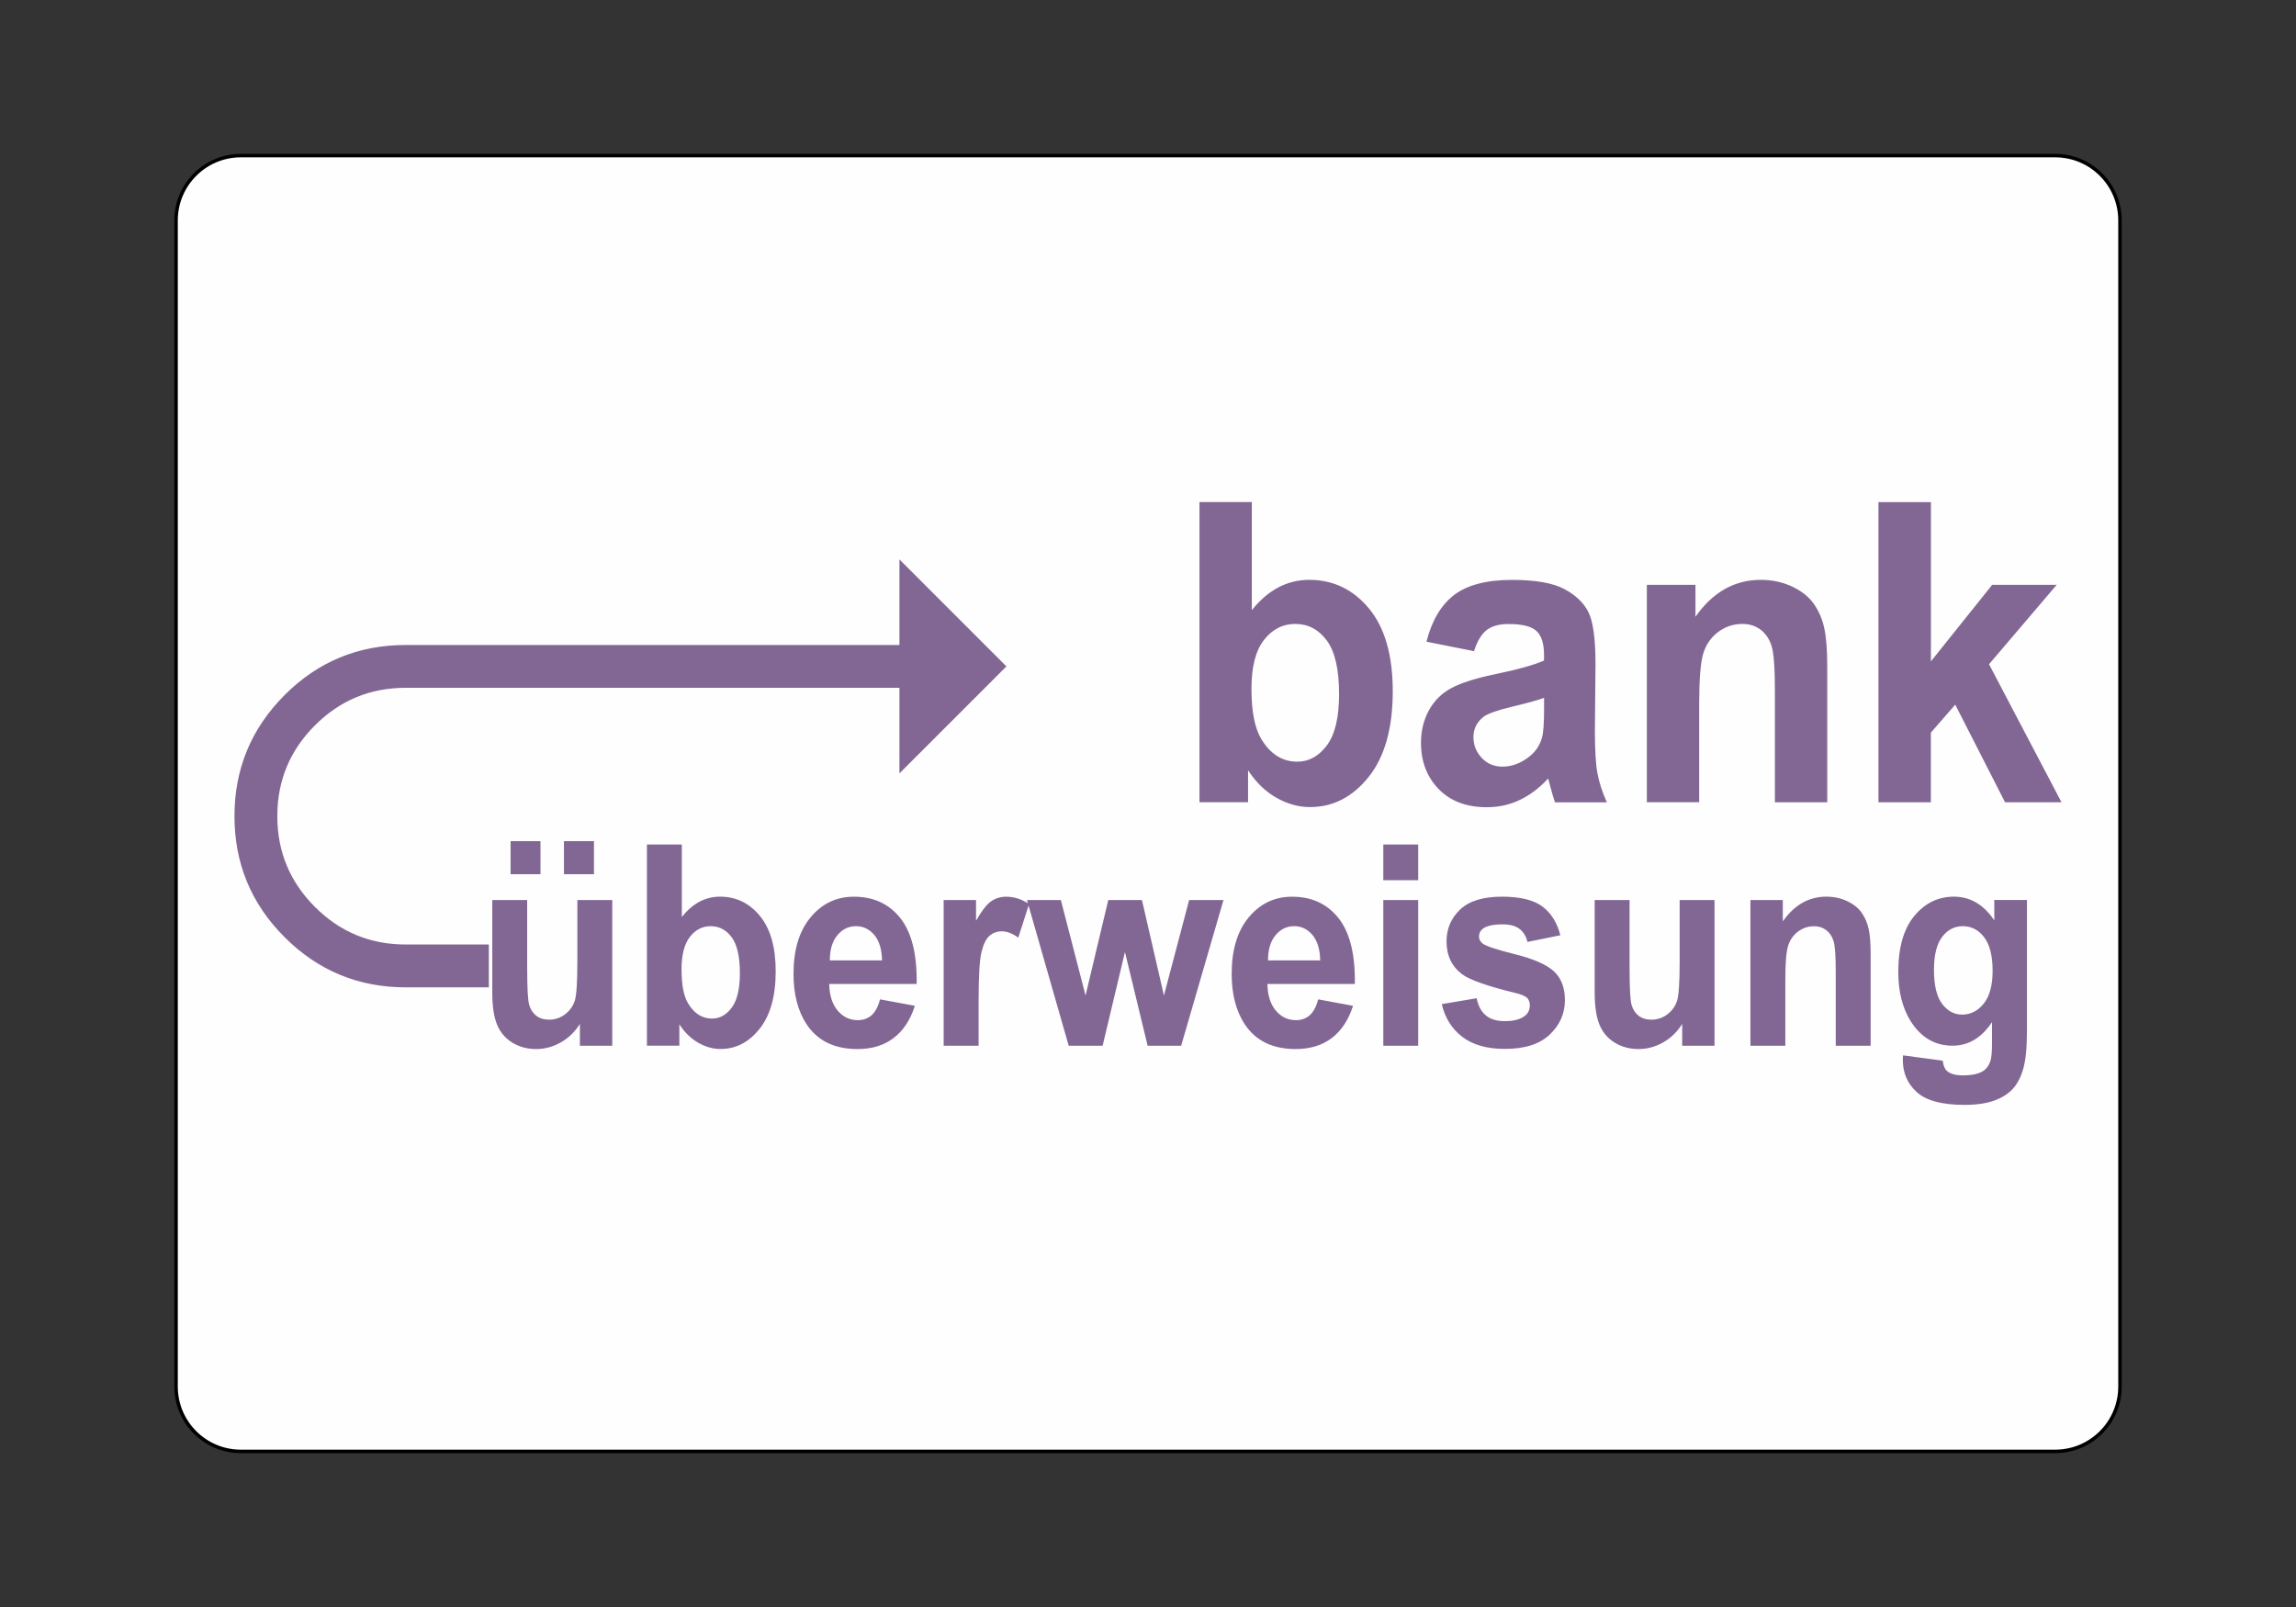 <?xml version="1.0" encoding="UTF-8"?>
<!DOCTYPE svg PUBLIC "-//W3C//DTD SVG 1.1//EN" "http://www.w3.org/Graphics/SVG/1.1/DTD/svg11.dtd">
<!-- Creator: CorelDRAW -->
<svg xmlns="http://www.w3.org/2000/svg" xml:space="preserve" width="50mm" height="35mm" style="shape-rendering:geometricPrecision; text-rendering:geometricPrecision; image-rendering:optimizeQuality; fill-rule:evenodd; clip-rule:evenodd"
viewBox="0 0 50 35"
 xmlns:xlink="http://www.w3.org/1999/xlink">
 <rect x="0" y="0" width="50" height="35" fill="#333333" stroke="none"/>
 <defs>
  <style type="text/css">
   <![CDATA[
    .str0 {stroke:black;stroke-width:0.076}
    .fil0 {fill:#FEFEFE;fill-rule:nonzero}
    .fil1 {fill:#826794;fill-rule:nonzero}
   ]]>
  </style>
 </defs>
 <g id="Layer_x0020_1">
  <path class="fil0 str0" d="M5.245 3.389l39.511 0c0.779,0 1.411,0.632 1.411,1.411l0 25.4c0,0.779 -0.632,1.411 -1.411,1.411l-39.511 0c-0.779,0 -1.411,-0.632 -1.411,-1.411l0 -25.4c0,-0.779 0.632,-1.411 1.411,-1.411z"/>
  <path class="fil1" d="M19.587 14.981l0 1.863 2.33 -2.33 -2.33 -2.33 0 1.864 -10.753 0c-1.031,0 -1.911,0.363 -2.638,1.092 -0.726,0.729 -1.09,1.607 -1.09,2.635 0,1.03 0.363,1.909 1.092,2.637 0.728,0.728 1.608,1.092 2.635,1.092l1.812 0 0 -0.933 -1.81 0c-0.773,0 -1.431,-0.273 -1.977,-0.819 -0.546,-0.546 -0.819,-1.204 -0.819,-1.977 0,-0.772 0.273,-1.43 0.819,-1.976 0.546,-0.546 1.204,-0.819 1.977,-0.819l10.751 0zm6.534 2.491l0 -6.537 1.14 0 0 2.354c0.352,-0.44 0.768,-0.66 1.25,-0.66 0.525,0 0.959,0.21 1.304,0.627 0.343,0.417 0.515,1.016 0.515,1.799 0,0.808 -0.176,1.432 -0.527,1.869 -0.35,0.437 -0.776,0.654 -1.276,0.654 -0.247,0 -0.489,-0.067 -0.729,-0.202 -0.24,-0.136 -0.446,-0.335 -0.619,-0.6l0 0.696 -1.059 0zm1.132 -2.47c0,0.49 0.071,0.852 0.211,1.088 0.198,0.333 0.46,0.499 0.788,0.499 0.251,0 0.466,-0.119 0.643,-0.354 0.177,-0.236 0.266,-0.609 0.266,-1.117 0,-0.54 -0.09,-0.931 -0.269,-1.17 -0.177,-0.239 -0.406,-0.359 -0.686,-0.359 -0.273,0 -0.5,0.117 -0.681,0.35 -0.182,0.234 -0.272,0.587 -0.272,1.064zm4.846 -0.82l-1.035 -0.206c0.116,-0.458 0.316,-0.796 0.6,-1.016 0.286,-0.219 0.707,-0.33 1.266,-0.33 0.51,0 0.888,0.067 1.137,0.2 0.248,0.132 0.424,0.3 0.525,0.504 0.101,0.204 0.153,0.577 0.153,1.122l-0.013 1.463c0,0.415 0.018,0.723 0.055,0.921 0.036,0.196 0.105,0.409 0.205,0.635l-1.129 0c-0.029,-0.084 -0.067,-0.207 -0.109,-0.37 -0.018,-0.075 -0.032,-0.123 -0.04,-0.148 -0.195,0.209 -0.403,0.364 -0.625,0.469 -0.222,0.104 -0.459,0.155 -0.711,0.155 -0.443,0 -0.794,-0.132 -1.049,-0.396 -0.256,-0.265 -0.384,-0.6 -0.384,-1.004 0,-0.266 0.058,-0.505 0.175,-0.715 0.116,-0.21 0.28,-0.37 0.489,-0.481 0.209,-0.111 0.513,-0.208 0.908,-0.292 0.532,-0.11 0.902,-0.213 1.107,-0.307l0 -0.125c0,-0.242 -0.054,-0.413 -0.162,-0.516 -0.108,-0.102 -0.312,-0.154 -0.612,-0.154 -0.204,0 -0.361,0.044 -0.475,0.132 -0.114,0.087 -0.205,0.24 -0.276,0.461zm1.526 1.017c-0.145,0.053 -0.377,0.117 -0.694,0.192 -0.316,0.075 -0.522,0.148 -0.621,0.218 -0.148,0.117 -0.223,0.263 -0.223,0.441 0,0.176 0.059,0.327 0.179,0.455 0.119,0.128 0.27,0.192 0.454,0.192 0.206,0 0.402,-0.075 0.589,-0.222 0.139,-0.113 0.229,-0.251 0.272,-0.415 0.03,-0.107 0.044,-0.311 0.044,-0.61l0 -0.25zm6.167 2.274l-1.14 0 0 -2.417c0,-0.511 -0.025,-0.842 -0.074,-0.992 -0.048,-0.149 -0.129,-0.266 -0.238,-0.35 -0.109,-0.082 -0.241,-0.125 -0.395,-0.125 -0.198,0 -0.376,0.059 -0.532,0.178 -0.157,0.12 -0.265,0.277 -0.323,0.473 -0.058,0.196 -0.087,0.558 -0.087,1.088l0 2.144 -1.14 0 0 -4.735 1.059 0 0 0.696c0.377,-0.536 0.851,-0.804 1.421,-0.804 0.251,0 0.482,0.05 0.69,0.149 0.208,0.1 0.366,0.227 0.472,0.382 0.107,0.155 0.182,0.33 0.223,0.527 0.043,0.196 0.064,0.476 0.064,0.842l0 2.943zm1.115 0l0 -6.537 1.142 0 0 3.469 1.334 -1.667 1.405 0 -1.473 1.729 1.578 3.006 -1.229 0 -1.085 -2.126 -0.531 0.61 0 1.516 -1.142 0zm-28.279 5.303l0 -0.475c-0.105,0.169 -0.243,0.303 -0.413,0.401 -0.171,0.097 -0.351,0.146 -0.54,0.146 -0.193,0 -0.365,-0.047 -0.519,-0.14 -0.153,-0.094 -0.264,-0.225 -0.333,-0.395 -0.069,-0.17 -0.103,-0.404 -0.103,-0.703l0 -2.008 0.76 0 0 1.458c0,0.447 0.014,0.721 0.043,0.821 0.028,0.1 0.079,0.18 0.152,0.239 0.074,0.059 0.168,0.088 0.282,0.088 0.13,0 0.246,-0.039 0.349,-0.117 0.102,-0.08 0.172,-0.176 0.21,-0.293 0.038,-0.117 0.057,-0.403 0.057,-0.857l0 -1.339 0.76 0 0 3.174 -0.705 0zm-1.509 -3.736l0 -0.72 0.651 0 0 0.72 -0.651 0zm1.162 0l0 -0.72 0.654 0 0 0.72 -0.654 0zm1.807 3.736l0 -4.382 0.76 0 0 1.578c0.234,-0.295 0.511,-0.443 0.832,-0.443 0.35,0 0.639,0.141 0.869,0.42 0.229,0.28 0.343,0.681 0.343,1.206 0,0.542 -0.117,0.96 -0.351,1.253 -0.234,0.293 -0.517,0.439 -0.85,0.439 -0.164,0 -0.326,-0.045 -0.485,-0.136 -0.16,-0.091 -0.297,-0.224 -0.412,-0.402l0 0.466 -0.705 0zm0.754 -1.656c0,0.329 0.047,0.571 0.14,0.729 0.132,0.224 0.307,0.335 0.525,0.335 0.167,0 0.31,-0.08 0.428,-0.238 0.118,-0.158 0.177,-0.408 0.177,-0.749 0,-0.362 -0.06,-0.625 -0.179,-0.784 -0.118,-0.16 -0.27,-0.241 -0.457,-0.241 -0.182,0 -0.333,0.079 -0.454,0.235 -0.121,0.157 -0.181,0.394 -0.181,0.713zm4.323 0.646l0.758 0.14c-0.098,0.307 -0.251,0.541 -0.462,0.701 -0.209,0.161 -0.472,0.241 -0.788,0.241 -0.5,0 -0.869,-0.179 -1.109,-0.541 -0.189,-0.288 -0.284,-0.654 -0.284,-1.094 0,-0.526 0.124,-0.939 0.374,-1.236 0.248,-0.298 0.563,-0.447 0.943,-0.447 0.427,0 0.764,0.156 1.011,0.468 0.246,0.312 0.365,0.79 0.354,1.433l-1.904 0c0.005,0.249 0.067,0.443 0.184,0.58 0.117,0.139 0.264,0.208 0.438,0.208 0.119,0 0.219,-0.036 0.3,-0.107 0.081,-0.072 0.143,-0.188 0.184,-0.347zm0.043 -0.849c-0.005,-0.244 -0.062,-0.428 -0.17,-0.555 -0.108,-0.127 -0.24,-0.19 -0.395,-0.19 -0.166,0 -0.303,0.067 -0.411,0.201 -0.108,0.133 -0.162,0.314 -0.16,0.544l1.135 0zm2.102 1.859l-0.76 0 0 -3.174 0.705 0 0 0.451c0.121,-0.213 0.23,-0.354 0.326,-0.421 0.097,-0.067 0.206,-0.102 0.329,-0.102 0.173,0 0.34,0.053 0.5,0.159l-0.235 0.732c-0.127,-0.091 -0.246,-0.137 -0.356,-0.137 -0.107,0 -0.197,0.032 -0.27,0.097 -0.075,0.064 -0.132,0.181 -0.174,0.351 -0.043,0.169 -0.064,0.524 -0.064,1.064l0 0.98zm1.963 0l-0.909 -3.174 0.738 0 0.538 2.08 0.495 -2.08 0.733 0 0.479 2.08 0.549 -2.08 0.748 0 -0.922 3.174 -0.73 0 -0.494 -2.042 -0.486 2.042 -0.738 0zm5.434 -1.01l0.758 0.14c-0.098,0.307 -0.251,0.541 -0.462,0.701 -0.209,0.161 -0.473,0.241 -0.788,0.241 -0.5,0 -0.869,-0.179 -1.109,-0.541 -0.189,-0.288 -0.284,-0.654 -0.284,-1.094 0,-0.526 0.124,-0.939 0.374,-1.236 0.248,-0.298 0.563,-0.447 0.943,-0.447 0.427,0 0.764,0.156 1.011,0.468 0.246,0.312 0.365,0.79 0.354,1.433l-1.904 0c0.006,0.249 0.067,0.443 0.184,0.58 0.117,0.139 0.264,0.208 0.438,0.208 0.119,0 0.219,-0.036 0.3,-0.107 0.081,-0.072 0.143,-0.188 0.184,-0.347zm0.043 -0.849c-0.005,-0.244 -0.062,-0.428 -0.17,-0.555 -0.108,-0.127 -0.24,-0.19 -0.395,-0.19 -0.166,0 -0.303,0.067 -0.411,0.201 -0.108,0.133 -0.162,0.314 -0.16,0.544l1.135 0zm1.374 -1.746l0 -0.777 0.76 0 0 0.777 -0.76 0zm0 3.605l0 -3.174 0.76 0 0 3.174 -0.76 0zm1.271 -0.906l0.762 -0.129c0.032,0.163 0.098,0.288 0.198,0.372 0.099,0.085 0.237,0.127 0.416,0.127 0.196,0 0.344,-0.04 0.443,-0.12 0.067,-0.055 0.101,-0.131 0.101,-0.223 0,-0.064 -0.019,-0.117 -0.054,-0.159 -0.038,-0.04 -0.123,-0.077 -0.254,-0.11 -0.613,-0.149 -1.001,-0.286 -1.166,-0.409 -0.227,-0.171 -0.34,-0.41 -0.34,-0.715 0,-0.274 0.098,-0.506 0.294,-0.693 0.197,-0.188 0.501,-0.282 0.914,-0.282 0.393,0 0.686,0.071 0.877,0.212 0.191,0.142 0.322,0.351 0.394,0.628l-0.716 0.146c-0.03,-0.124 -0.088,-0.218 -0.174,-0.284 -0.086,-0.066 -0.207,-0.099 -0.366,-0.099 -0.2,0 -0.343,0.03 -0.43,0.093 -0.057,0.044 -0.086,0.101 -0.086,0.17 0,0.06 0.025,0.11 0.076,0.152 0.068,0.056 0.304,0.135 0.71,0.236 0.404,0.101 0.687,0.226 0.847,0.373 0.159,0.15 0.238,0.358 0.238,0.625 0,0.291 -0.11,0.542 -0.33,0.751 -0.22,0.209 -0.545,0.313 -0.976,0.313 -0.392,0 -0.701,-0.088 -0.929,-0.263 -0.228,-0.175 -0.377,-0.413 -0.447,-0.714zm5.238 0.906l0 -0.475c-0.105,0.169 -0.242,0.303 -0.412,0.401 -0.171,0.097 -0.351,0.146 -0.54,0.146 -0.193,0 -0.365,-0.047 -0.518,-0.14 -0.153,-0.094 -0.264,-0.225 -0.333,-0.395 -0.069,-0.17 -0.103,-0.404 -0.103,-0.703l0 -2.008 0.76 0 0 1.458c0,0.447 0.014,0.721 0.042,0.821 0.028,0.1 0.079,0.18 0.152,0.239 0.074,0.059 0.168,0.088 0.281,0.088 0.13,0 0.246,-0.039 0.349,-0.117 0.103,-0.08 0.173,-0.176 0.21,-0.293 0.038,-0.117 0.057,-0.403 0.057,-0.857l0 -1.339 0.759 0 0 3.174 -0.705 0zm4.104 0l-0.76 0 0 -1.62c0,-0.343 -0.017,-0.564 -0.049,-0.665 -0.032,-0.1 -0.086,-0.178 -0.159,-0.234 -0.073,-0.055 -0.161,-0.084 -0.263,-0.084 -0.132,0 -0.25,0.04 -0.354,0.119 -0.104,0.081 -0.177,0.185 -0.215,0.317 -0.039,0.132 -0.058,0.374 -0.058,0.729l0 1.438 -0.76 0 0 -3.174 0.705 0 0 0.466c0.251,-0.359 0.567,-0.539 0.947,-0.539 0.167,0 0.321,0.034 0.46,0.1 0.139,0.067 0.244,0.152 0.315,0.256 0.071,0.104 0.121,0.221 0.149,0.353 0.029,0.132 0.042,0.32 0.042,0.564l0 1.973zm0.701 0.209l0.868 0.116c0.015,0.112 0.048,0.189 0.1,0.23 0.072,0.06 0.186,0.09 0.341,0.09 0.198,0 0.347,-0.033 0.447,-0.099 0.067,-0.044 0.117,-0.114 0.151,-0.212 0.023,-0.07 0.035,-0.198 0.035,-0.386l0 -0.463c-0.227,0.343 -0.514,0.514 -0.86,0.514 -0.386,0 -0.691,-0.181 -0.916,-0.541 -0.176,-0.286 -0.265,-0.64 -0.265,-1.064 0,-0.533 0.116,-0.939 0.348,-1.22 0.232,-0.281 0.52,-0.421 0.864,-0.421 0.354,0 0.648,0.172 0.879,0.517l0 -0.445 0.711 0 0 2.848c0,0.374 -0.028,0.654 -0.084,0.84 -0.055,0.186 -0.134,0.331 -0.234,0.437 -0.102,0.105 -0.236,0.188 -0.404,0.248 -0.169,0.059 -0.382,0.09 -0.64,0.09 -0.487,0 -0.833,-0.093 -1.036,-0.277 -0.204,-0.185 -0.305,-0.418 -0.305,-0.701 0,-0.029 0.001,-0.062 0.003,-0.102zm0.678 -1.862c0,0.337 0.059,0.584 0.177,0.74 0.118,0.156 0.263,0.235 0.437,0.235 0.185,0 0.342,-0.081 0.471,-0.241 0.127,-0.16 0.192,-0.398 0.192,-0.713 0,-0.328 -0.062,-0.572 -0.185,-0.732 -0.122,-0.16 -0.277,-0.24 -0.464,-0.24 -0.183,0 -0.333,0.079 -0.451,0.235 -0.118,0.157 -0.177,0.395 -0.177,0.716z"/>
 </g>
</svg>
